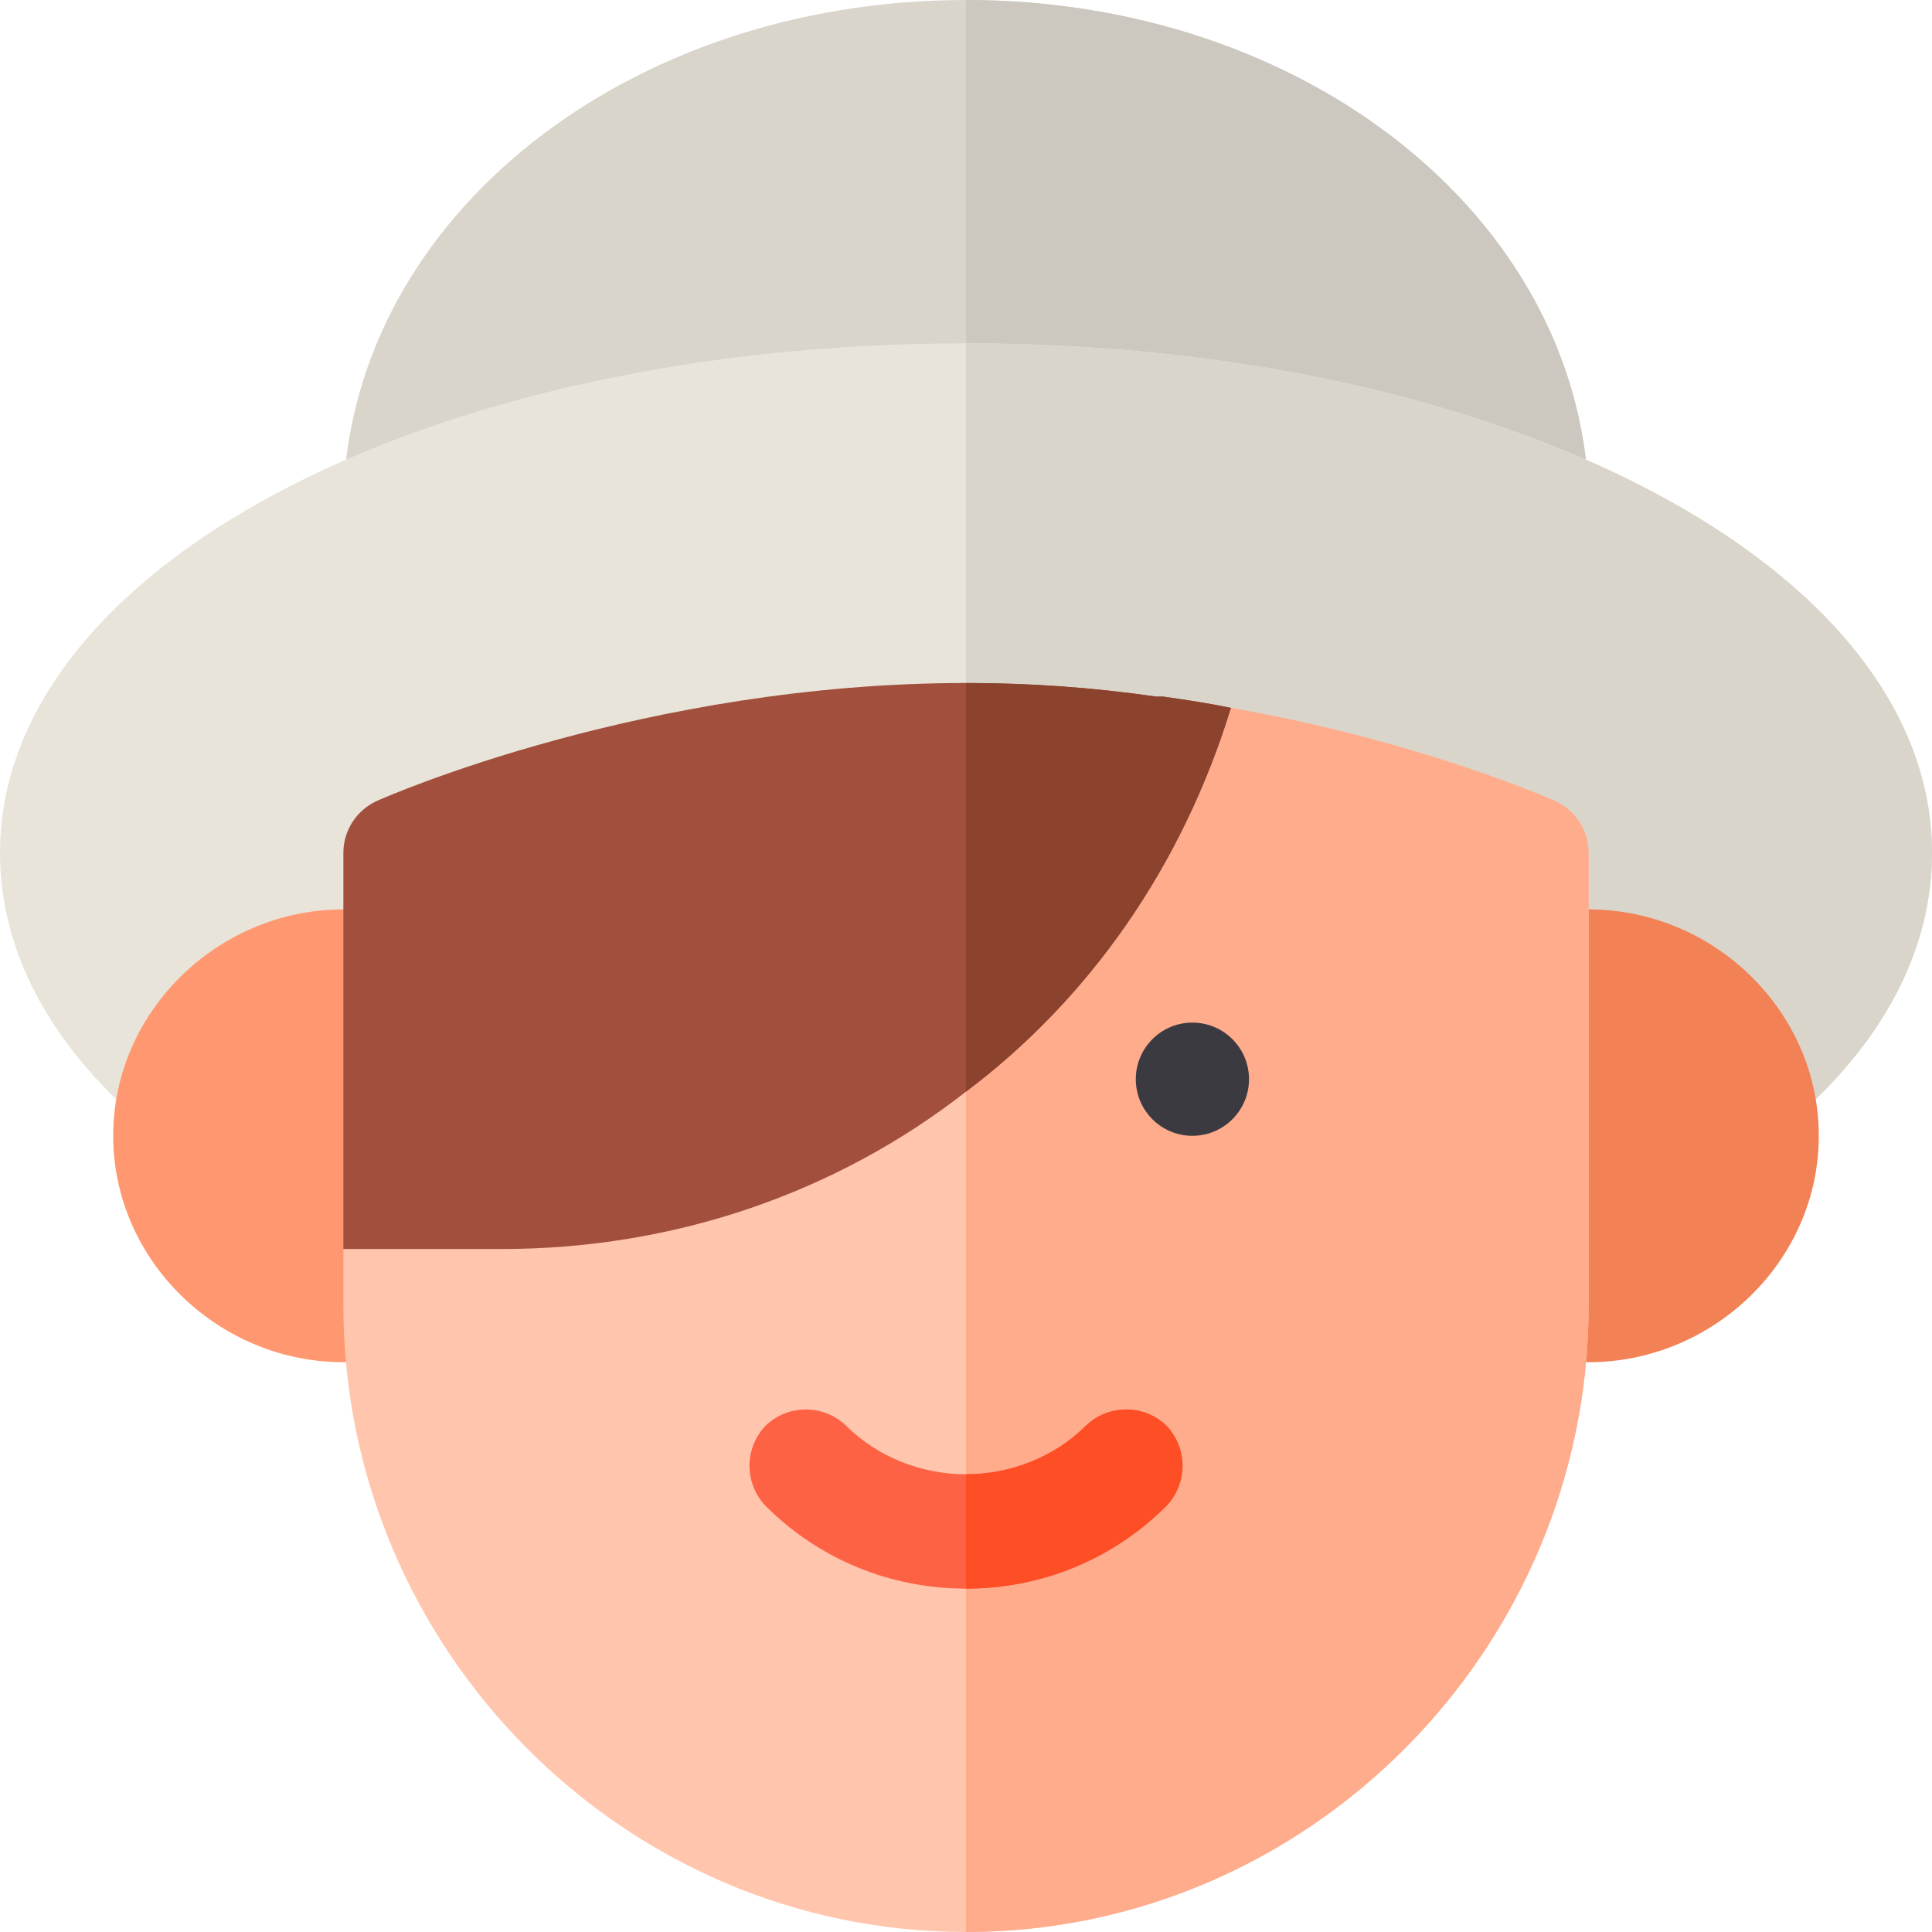 <?xml version="1.0" encoding="iso-8859-1"?>
<!-- Generator: Adobe Illustrator 19.0.0, SVG Export Plug-In . SVG Version: 6.00 Build 0)  -->
<svg version="1.1" id="Layer_1" xmlns="http://www.w3.org/2000/svg" xmlns:xlink="http://www.w3.org/1999/xlink" x="0px" y="0px"
	 viewBox="0 0 512 512" style="enable-background:new 0 0 512 512;" xml:space="preserve">
<g>
	<g>
		<path style="fill:#D9D5CB;" d="M256,0C166.3,0,93.999,57.299,91,130.8c0,3.9,1.5,8.101,4.2,10.8C98.2,144.6,102.1,146.4,106,146.4
			h300c3.9,0,7.8-1.8,10.8-4.801c2.701-2.699,4.2-6.899,4.2-10.8C418.001,57.299,345.7,0,256,0z"/>
	</g>
	<path style="fill:#CCC8BF;" d="M421,130.8c0,3.9-1.5,8.101-4.2,10.8C413.8,144.6,409.9,146.4,406,146.4H256V0
		C345.7,0,418.001,57.299,421,130.8z"/>
	<g>
		<g>
			<path style="fill:#E8E4D9;" d="M256,91C112.899,91,0,150.399,0,226c0,25.8,12.9,50.4,37.8,71.7c2.699,2.399,6,3.6,9.6,3.6
				h417.199c3.6,0,6.901-1.201,9.6-3.6C499.1,276.4,512,251.8,512,226C512,150.399,399.101,91,256,91z"/>
		</g>
	</g>
	<path style="fill:#D9D5CB;" d="M512,226c0,25.8-12.9,50.4-37.8,71.7c-2.699,2.399-6,3.6-9.6,3.6H256V91
		C399.101,91,512,150.399,512,226z"/>
	<g>
		<g>
			<path style="fill:#FF9870;" d="M121,346c0,8.291-6.709,15-15,15H91c-33.091,0-61-26.909-61-60s27.909-60,61-60h15
				c8.291,0,15,6.709,15,15V346z"/>
		</g>
	</g>
	<g>
		<g>
			<path style="fill:#F28155;" d="M482,301c0,33.091-27.909,60-61,60h-15c-8.291,0-15-6.709-15-15v-90c0-8.291,6.709-15,15-15h15
				C454.091,241,482,267.909,482,301z"/>
		</g>
	</g>
	<path style="fill:#FFC5AD;" d="M421,226v120c0,90.899-74.099,166-165,166S91,436.899,91,346v-15l26.7-30h15.3
		c47.699,0,91.5-19.501,122.999-52.2c12.9-13.2,23.699-28.801,32.1-46.201l38.101-15c49.799,8.701,84.3,24,85.8,24.6
		C417.4,214.6,421,220,421,226z"/>
	<path style="fill:#FFAC8C;" d="M421,226v120c0,90.899-74.099,166-165,166V248.8c12.9-13.2,23.699-28.801,32.1-46.201l38.101-15
		c49.799,8.701,84.3,24,85.8,24.6C417.4,214.6,421,220,421,226z"/>
	<g>
		<path style="fill:#FD6244;" d="M309.101,399.099C295,413.2,276.099,421,256,421s-39-7.8-53.101-21.901
			c-5.7-5.999-5.7-15.298,0-21.299c6-5.7,15.3-5.7,21.301,0c8.399,8.399,20.099,12.9,31.8,12.9s23.401-4.501,31.8-12.9
			c6-5.7,15.3-5.7,21.301,0C314.801,383.8,314.801,393.1,309.101,399.099z"/>
	</g>
	<g>
		<g>
			<g>
				<circle style="fill:#3C3A41;" cx="316" cy="286" r="15"/>
			</g>
		</g>
	</g>
	<path style="fill:#A24F3D;" d="M326.201,187.599c-12.902,42.001-37.5,77.1-70.201,101.7C221.8,316,178.9,331,133.001,331H91V226
		c0-6,3.6-11.4,9-13.801C102.7,211,171.099,181,256,181c17.1,0,33.6,1.199,50.4,3.6h1.8
		C314.5,185.499,320.501,186.4,326.201,187.599z"/>
	<path style="fill:#FD4E26;" d="M309.101,377.8c5.7,6,5.7,15.3,0,21.299C295,413.2,276.099,421,256,421v-30.3
		c11.7,0,23.401-4.501,31.8-12.9C293.8,372.1,303.1,372.1,309.101,377.8z"/>
	<path style="fill:#8B432D;" d="M308.2,184.6c6.301,0.899,12.301,1.8,18.001,2.999c-12.902,42.001-37.5,77.1-70.201,101.7V181
		c17.1,0,33.6,1.199,50.4,3.6H308.2z"/>
</g>
<g>
</g>
<g>
</g>
<g>
</g>
<g>
</g>
<g>
</g>
<g>
</g>
<g>
</g>
<g>
</g>
<g>
</g>
<g>
</g>
<g>
</g>
<g>
</g>
<g>
</g>
<g>
</g>
<g>
</g>
</svg>
